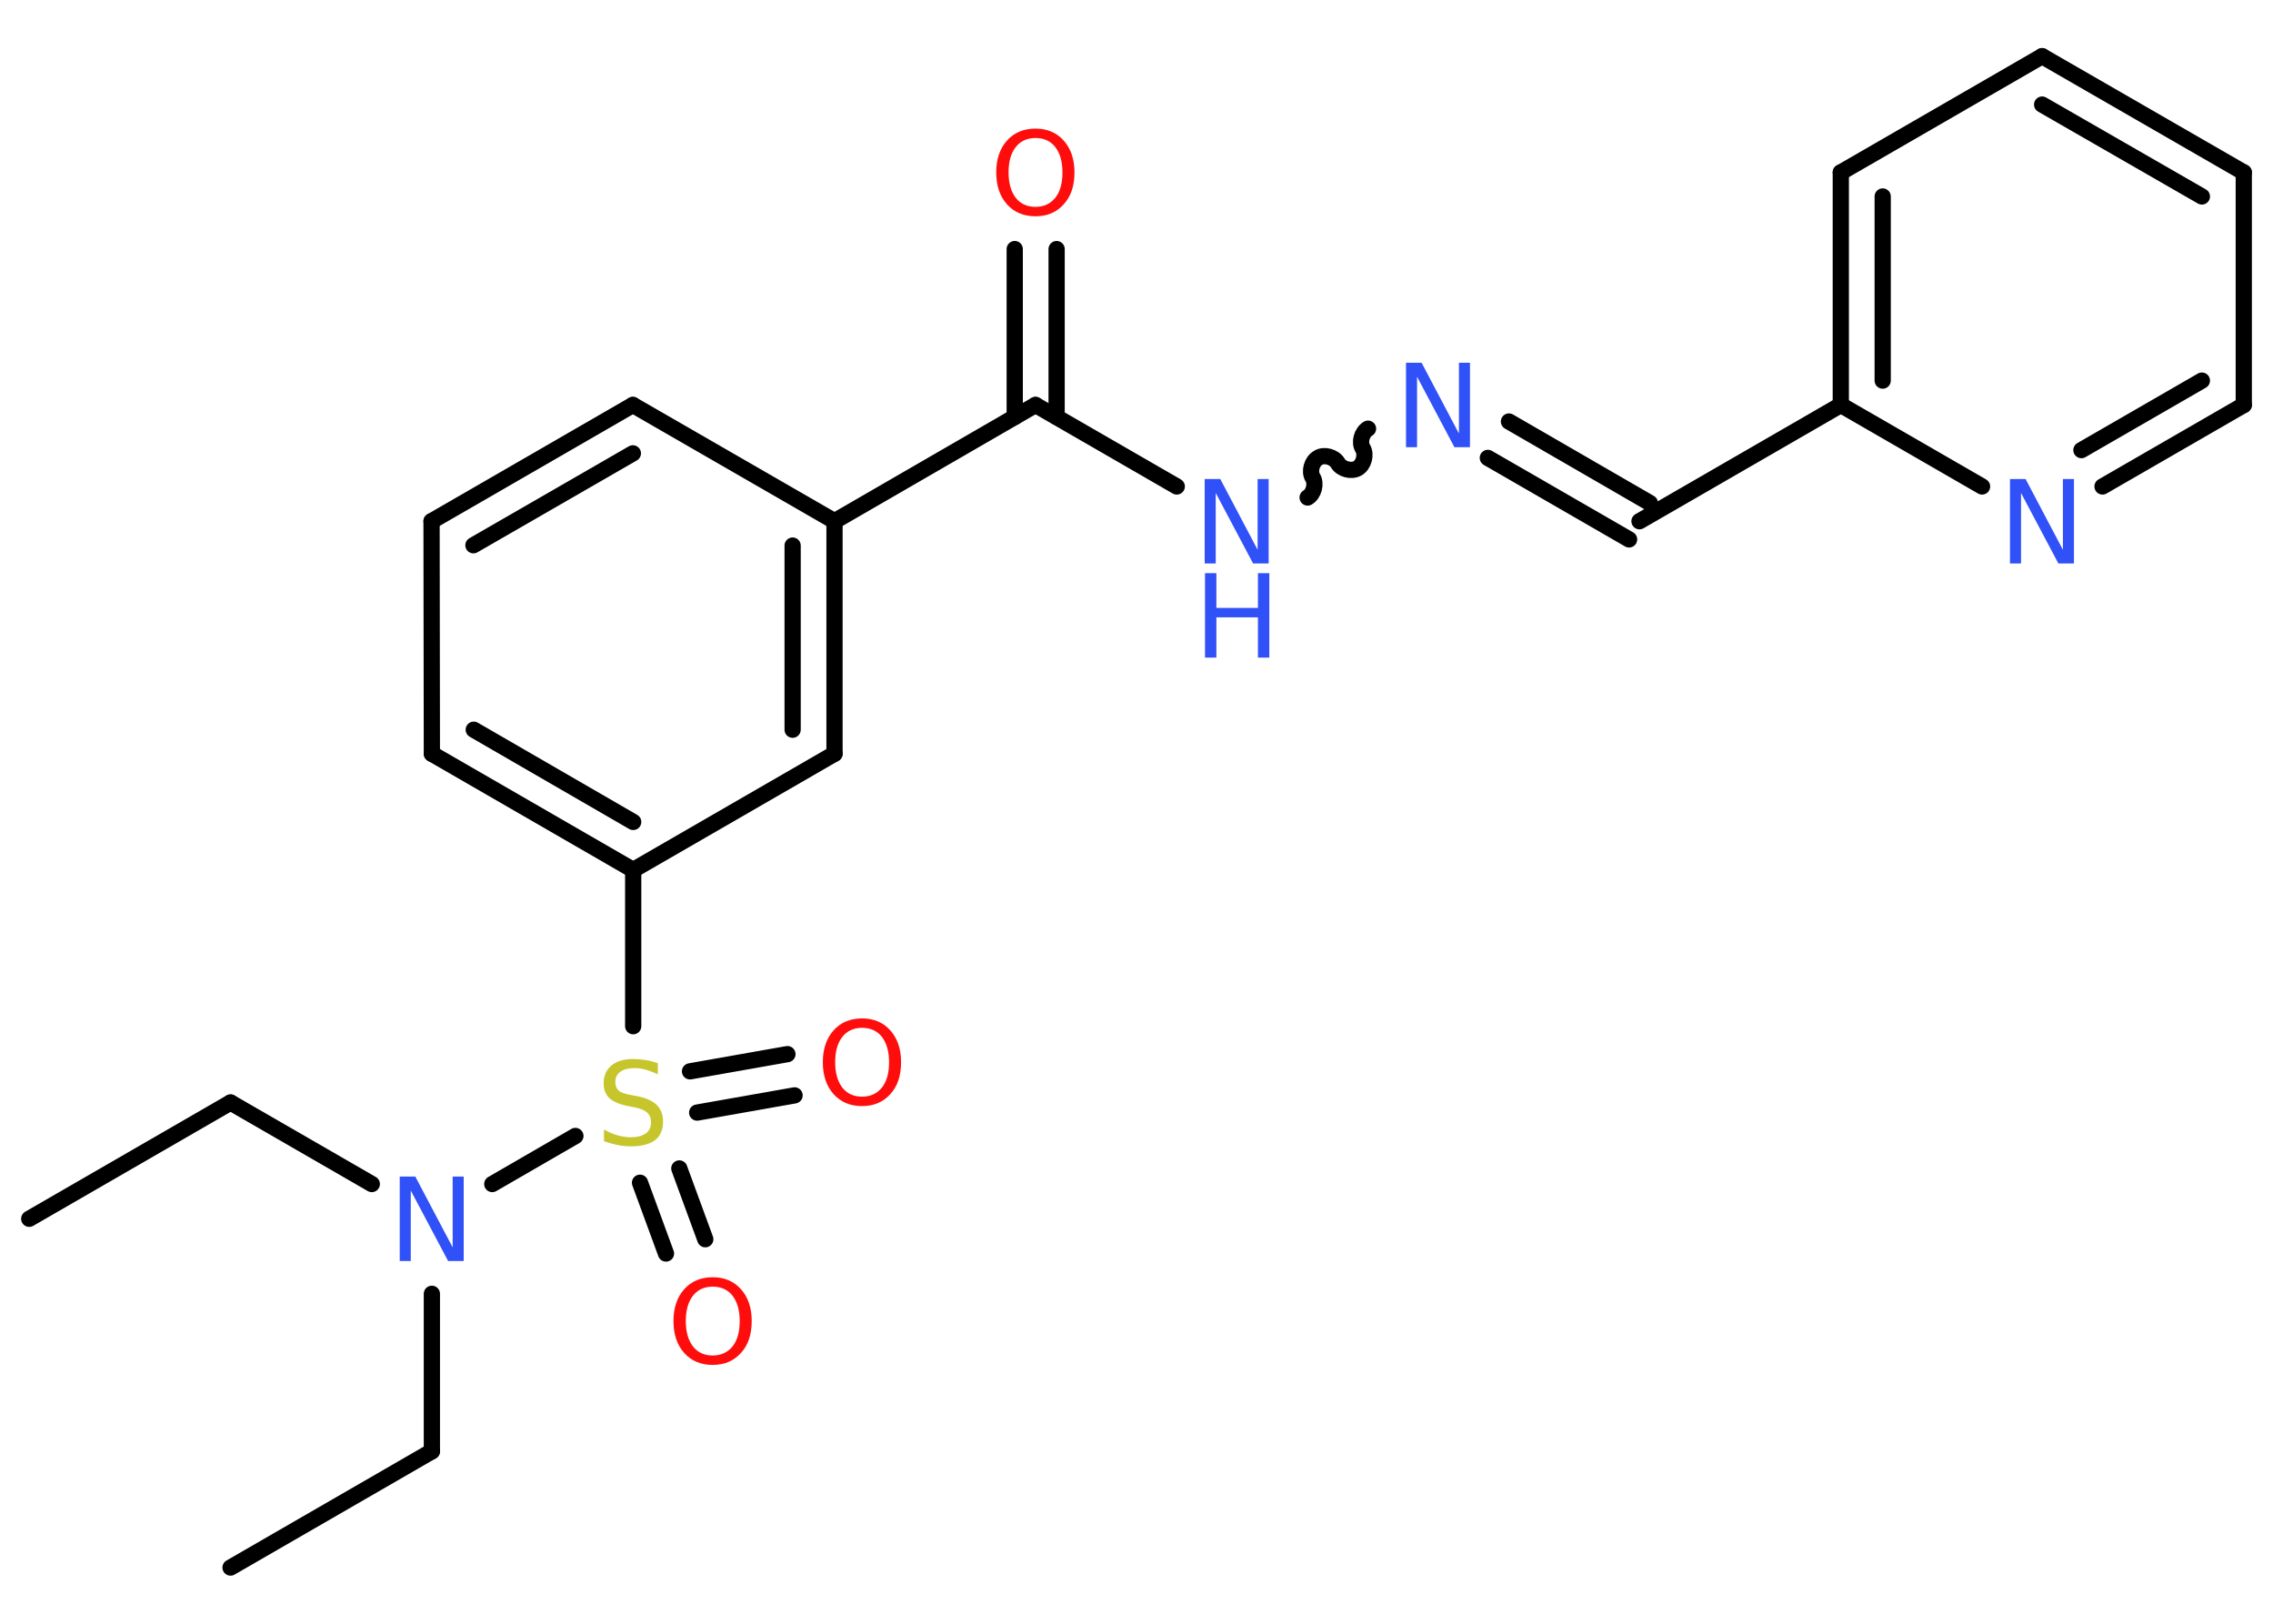 <?xml version='1.0' encoding='UTF-8'?>
<!DOCTYPE svg PUBLIC "-//W3C//DTD SVG 1.1//EN" "http://www.w3.org/Graphics/SVG/1.1/DTD/svg11.dtd">
<svg version='1.2' xmlns='http://www.w3.org/2000/svg' xmlns:xlink='http://www.w3.org/1999/xlink' width='70.0mm' height='50.0mm' viewBox='0 0 70.0 50.0'>
  <desc>Generated by the Chemistry Development Kit (http://github.com/cdk)</desc>
  <g stroke-linecap='round' stroke-linejoin='round' stroke='#000000' stroke-width='.5' fill='#3050F8'>
    <rect x='.0' y='.0' width='70.0' height='50.0' fill='#FFFFFF' stroke='none'/>
    <g id='mol1' class='mol'>
      <line id='mol1bnd1' class='bond' x1='7.1' y1='48.27' x2='13.3' y2='44.69'/>
      <line id='mol1bnd2' class='bond' x1='13.3' y1='44.69' x2='13.3' y2='39.84'/>
      <line id='mol1bnd3' class='bond' x1='11.45' y1='36.46' x2='7.1' y2='33.95'/>
      <line id='mol1bnd4' class='bond' x1='7.1' y1='33.95' x2='.9' y2='37.53'/>
      <line id='mol1bnd5' class='bond' x1='15.16' y1='36.46' x2='17.72' y2='34.98'/>
      <g id='mol1bnd6' class='bond'>
        <line x1='20.92' y1='35.98' x2='21.72' y2='38.16'/>
        <line x1='19.71' y1='36.42' x2='20.51' y2='38.6'/>
      </g>
      <g id='mol1bnd7' class='bond'>
        <line x1='21.25' y1='32.99' x2='24.25' y2='32.46'/>
        <line x1='21.47' y1='34.26' x2='24.47' y2='33.73'/>
      </g>
      <line id='mol1bnd8' class='bond' x1='19.5' y1='31.6' x2='19.5' y2='26.79'/>
      <g id='mol1bnd9' class='bond'>
        <line x1='13.3' y1='23.21' x2='19.5' y2='26.79'/>
        <line x1='14.59' y1='22.47' x2='19.5' y2='25.31'/>
      </g>
      <line id='mol1bnd10' class='bond' x1='13.3' y1='23.21' x2='13.29' y2='16.05'/>
      <g id='mol1bnd11' class='bond'>
        <line x1='19.49' y1='12.47' x2='13.29' y2='16.05'/>
        <line x1='19.49' y1='13.96' x2='14.58' y2='16.79'/>
      </g>
      <line id='mol1bnd12' class='bond' x1='19.49' y1='12.47' x2='25.7' y2='16.05'/>
      <line id='mol1bnd13' class='bond' x1='25.7' y1='16.05' x2='31.89' y2='12.47'/>
      <g id='mol1bnd14' class='bond'>
        <line x1='31.25' y1='12.84' x2='31.25' y2='7.67'/>
        <line x1='32.54' y1='12.84' x2='32.54' y2='7.67'/>
      </g>
      <line id='mol1bnd15' class='bond' x1='31.89' y1='12.47' x2='36.24' y2='14.98'/>
      <path id='mol1bnd16' class='bond' d='M42.13 13.2c-.19 .11 -.28 .42 -.16 .61c.11 .19 .03 .5 -.16 .61c-.19 .11 -.5 .03 -.61 -.16c-.11 -.19 -.42 -.28 -.61 -.16c-.19 .11 -.28 .42 -.16 .61c.11 .19 .03 .5 -.16 .61' fill='none' stroke='#000000' stroke-width='.5'/>
      <g id='mol1bnd17' class='bond'>
        <line x1='46.47' y1='12.98' x2='50.81' y2='15.49'/>
        <line x1='45.82' y1='14.1' x2='50.17' y2='16.61'/>
      </g>
      <line id='mol1bnd18' class='bond' x1='50.49' y1='16.05' x2='56.69' y2='12.47'/>
      <g id='mol1bnd19' class='bond'>
        <line x1='56.69' y1='5.31' x2='56.69' y2='12.47'/>
        <line x1='57.98' y1='6.05' x2='57.98' y2='11.72'/>
      </g>
      <line id='mol1bnd20' class='bond' x1='56.69' y1='5.31' x2='62.89' y2='1.73'/>
      <g id='mol1bnd21' class='bond'>
        <line x1='69.1' y1='5.31' x2='62.89' y2='1.73'/>
        <line x1='67.81' y1='6.05' x2='62.89' y2='3.22'/>
      </g>
      <line id='mol1bnd22' class='bond' x1='69.1' y1='5.31' x2='69.1' y2='12.47'/>
      <g id='mol1bnd23' class='bond'>
        <line x1='64.75' y1='14.98' x2='69.1' y2='12.47'/>
        <line x1='64.1' y1='13.86' x2='67.81' y2='11.72'/>
      </g>
      <line id='mol1bnd24' class='bond' x1='56.69' y1='12.47' x2='61.04' y2='14.98'/>
      <g id='mol1bnd25' class='bond'>
        <line x1='25.7' y1='23.21' x2='25.7' y2='16.05'/>
        <line x1='24.41' y1='22.47' x2='24.41' y2='16.8'/>
      </g>
      <line id='mol1bnd26' class='bond' x1='19.5' y1='26.79' x2='25.7' y2='23.21'/>
      <path id='mol1atm3' class='atom' d='M12.32 36.23h.47l1.15 2.18v-2.18h.34v2.6h-.48l-1.15 -2.17v2.17h-.34v-2.6z' stroke='none'/>
      <path id='mol1atm6' class='atom' d='M20.26 32.74v.34q-.2 -.09 -.37 -.14q-.18 -.05 -.34 -.05q-.29 .0 -.44 .11q-.16 .11 -.16 .32q.0 .17 .1 .26q.1 .09 .39 .14l.21 .04q.39 .08 .58 .27q.19 .19 .19 .51q.0 .38 -.25 .57q-.25 .19 -.75 .19q-.18 .0 -.39 -.04q-.21 -.04 -.43 -.12v-.36q.21 .12 .42 .18q.21 .06 .4 .06q.3 .0 .47 -.12q.16 -.12 .16 -.34q.0 -.19 -.12 -.3q-.12 -.11 -.38 -.16l-.21 -.04q-.39 -.08 -.57 -.24q-.18 -.17 -.18 -.46q.0 -.35 .24 -.55q.24 -.2 .67 -.2q.18 .0 .37 .03q.19 .03 .39 .1z' stroke='none' fill='#C6C62C'/>
      <path id='mol1atm7' class='atom' d='M21.95 39.62q-.39 .0 -.61 .28q-.22 .28 -.22 .78q.0 .49 .22 .78q.22 .28 .61 .28q.38 .0 .61 -.28q.22 -.28 .22 -.78q.0 -.49 -.22 -.78q-.22 -.28 -.61 -.28zM21.95 39.33q.54 .0 .87 .37q.33 .37 .33 .98q.0 .62 -.33 .98q-.33 .37 -.87 .37q-.55 .0 -.88 -.37q-.33 -.37 -.33 -.98q.0 -.61 .33 -.98q.33 -.37 .88 -.37z' stroke='none' fill='#FF0D0D'/>
      <path id='mol1atm8' class='atom' d='M26.55 31.65q-.39 .0 -.61 .28q-.22 .28 -.22 .78q.0 .49 .22 .78q.22 .28 .61 .28q.38 .0 .61 -.28q.22 -.28 .22 -.78q.0 -.49 -.22 -.78q-.22 -.28 -.61 -.28zM26.55 31.36q.54 .0 .87 .37q.33 .37 .33 .98q.0 .62 -.33 .98q-.33 .37 -.87 .37q-.55 .0 -.88 -.37q-.33 -.37 -.33 -.98q.0 -.61 .33 -.98q.33 -.37 .88 -.37z' stroke='none' fill='#FF0D0D'/>
      <path id='mol1atm15' class='atom' d='M31.89 4.25q-.39 .0 -.61 .28q-.22 .28 -.22 .78q.0 .49 .22 .78q.22 .28 .61 .28q.38 .0 .61 -.28q.22 -.28 .22 -.78q.0 -.49 -.22 -.78q-.22 -.28 -.61 -.28zM31.89 3.96q.54 .0 .87 .37q.33 .37 .33 .98q.0 .62 -.33 .98q-.33 .37 -.87 .37q-.55 .0 -.88 -.37q-.33 -.37 -.33 -.98q.0 -.61 .33 -.98q.33 -.37 .88 -.37z' stroke='none' fill='#FF0D0D'/>
      <g id='mol1atm16' class='atom'>
        <path d='M37.11 14.75h.47l1.15 2.18v-2.18h.34v2.6h-.48l-1.15 -2.17v2.17h-.34v-2.6z' stroke='none'/>
        <path d='M37.11 17.65h.35v1.07h1.28v-1.07h.35v2.6h-.35v-1.24h-1.28v1.24h-.35v-2.6z' stroke='none'/>
      </g>
      <path id='mol1atm17' class='atom' d='M43.31 11.17h.47l1.15 2.18v-2.18h.34v2.6h-.48l-1.15 -2.17v2.17h-.34v-2.6z' stroke='none'/>
      <path id='mol1atm24' class='atom' d='M61.91 14.75h.47l1.15 2.18v-2.18h.34v2.6h-.48l-1.15 -2.17v2.17h-.34v-2.6z' stroke='none'/>
    </g>
  </g>
</svg>
